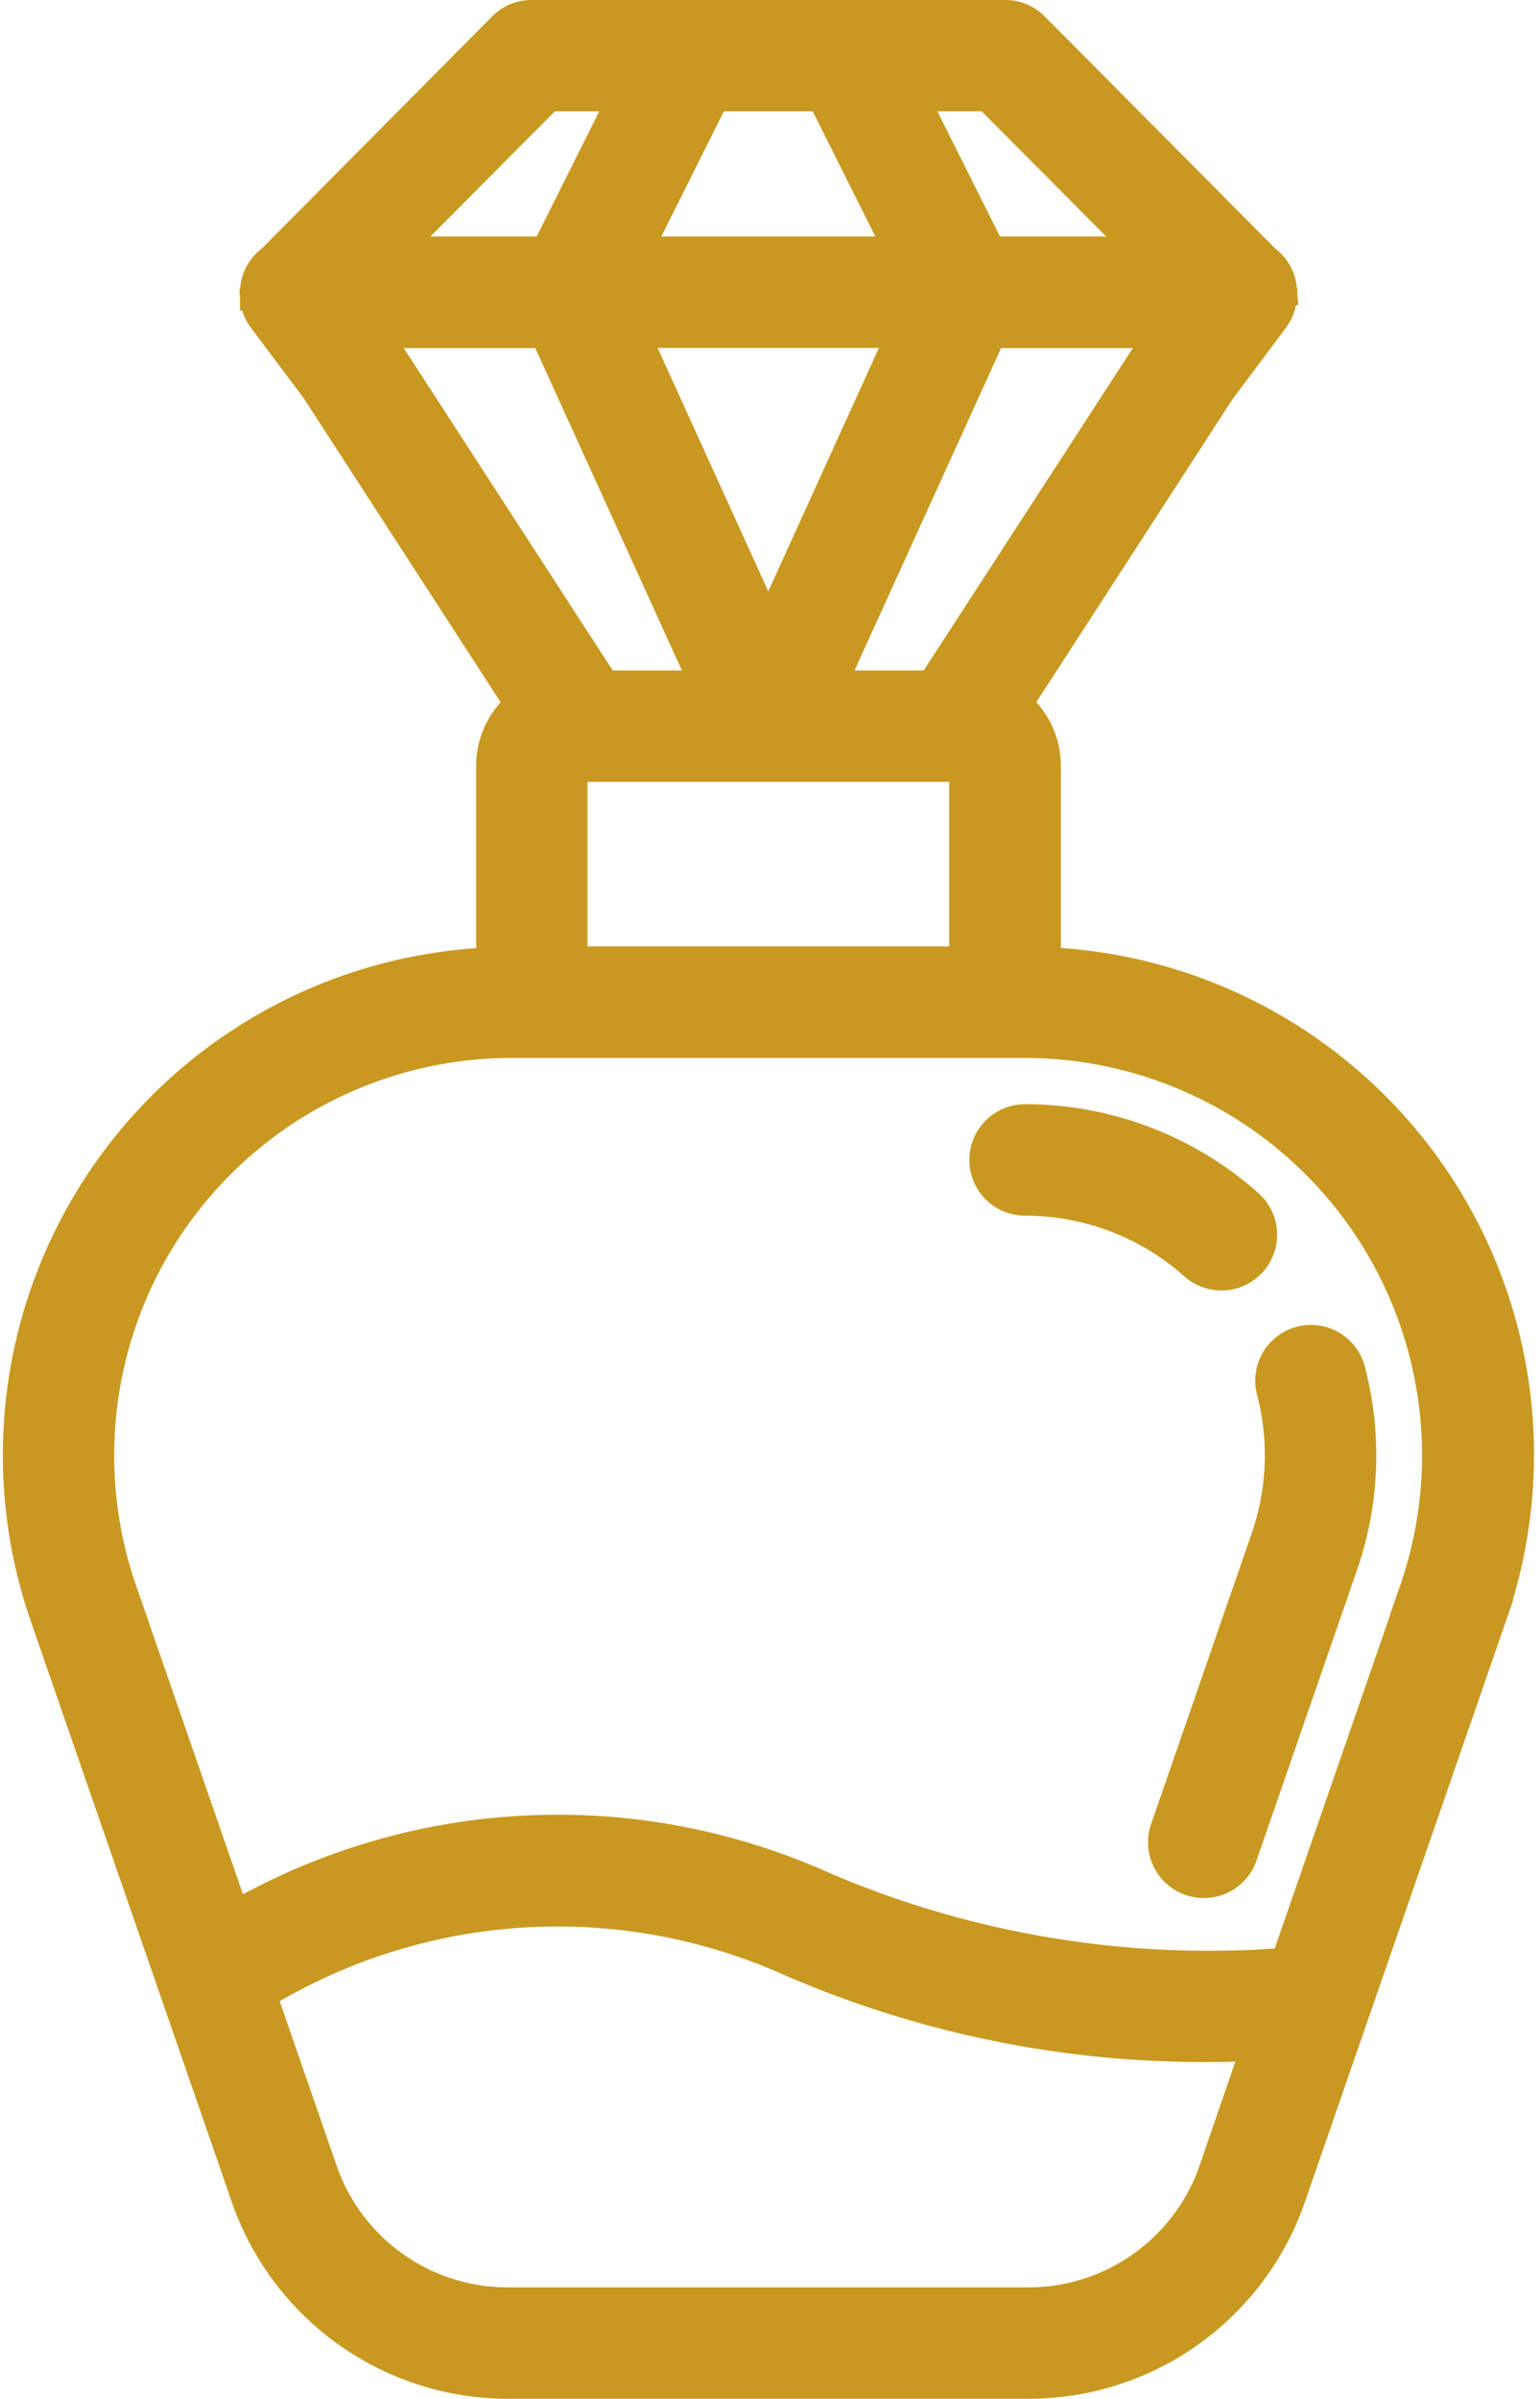 <svg xmlns="http://www.w3.org/2000/svg" width="23.641" height="36.82" viewBox="0 0 23.641 36.82">
  <g id="svgexport-6_13_" data-name="svgexport-6 (13)" transform="translate(-93.539 0.25)">
    <g id="Group_57526" data-name="Group 57526" transform="translate(93.832 0)">
      <g id="Group_57525" data-name="Group 57525" transform="translate(0 0)">
        <g id="Group_57524" data-name="Group 57524">
          <path id="Path_204824" data-name="Path 204824" d="M115.3,16.438h0a7.549,7.549,0,0,0-4.726-1.9V11.5a1.2,1.2,0,0,0-.449-.933l3.125-4.826.835-1.117a.6.6,0,0,0,.114-.358c0-.011.006-.02.006-.031l0-.009c0-.015-.007-.029-.009-.044a.591.591,0,0,0-.243-.426L110.4.179A.6.6,0,0,0,109.967,0H102.7a.6.6,0,0,0-.429.179L98.719,3.758a.591.591,0,0,0-.243.426c0,.015-.008.029-.009.044l0,.009c0,.011.006.02.006.031a.6.6,0,0,0,.114.358L99.4,5.709l3.148,4.859a1.2,1.2,0,0,0-.449.933v3.04a7.549,7.549,0,0,0-6.848,10.021l3.083,8.907a4.239,4.239,0,0,0,4,2.851h8a4.239,4.239,0,0,0,4-2.851l3.083-8.907A7.539,7.539,0,0,0,115.3,16.438ZM112.255,5.051l-3.4,5.24h-1.586l2.477-5.448h2.659ZM109.361,11.5v3.027h-6.053V11.5Zm.353-10.291,2.407,2.421h-2.386l-1.211-2.421h1.19Zm-4.217,0h1.673l1.211,2.421h-4.094Zm2.923,3.632-2.087,4.59-2.087-4.59h4.173Zm-5.467-3.632h1.19l-1.211,2.421h-2.387ZM100.39,5.017l-.13-.174h2.658l2.477,5.448h-1.586Zm12.8,28.056a3.029,3.029,0,0,1-2.86,2.037h-8a3.029,3.029,0,0,1-2.86-2.036l-.94-2.717a8.756,8.756,0,0,1,8.158-.517,15.9,15.9,0,0,0,6.454,1.31c.249,0,.485-.008.716-.017Zm3.083-8.907-1.983,5.73a15.05,15.05,0,0,1-7.107-1.163,9.921,9.921,0,0,0-9.053.458l-1.739-5.024a6.351,6.351,0,0,1,6-8.428h7.879a6.351,6.351,0,0,1,6,8.428Z" transform="translate(-94.832 0)" fill="#c99820" stroke="#c99820" stroke-width="0.5"/>
          <path id="Path_204825" data-name="Path 204825" d="M345.081,286.7a.605.605,0,0,0-.746.738,3.925,3.925,0,0,1-.091,2.278l-1.541,4.453a.605.605,0,1,0,1.144.4l1.541-4.453a5.125,5.125,0,0,0,.118-2.981A.605.605,0,0,0,345.081,286.7Z" transform="translate(-325.088 -266.341)" fill="#c99820" stroke="#c99820" stroke-width="0.5"/>
          <path id="Path_204826" data-name="Path 204826" d="M307.8,241.26a.605.605,0,0,0,.211-1.028,5.137,5.137,0,0,0-3.415-1.3.605.605,0,1,0,0,1.211,3.924,3.924,0,0,1,2.61.993A.605.605,0,0,0,307.8,241.26Z" transform="translate(-289.153 -221.983)" fill="#c99820" stroke="#c99820" stroke-width="0.5"/>
        </g>
      </g>
    </g>
  </g>
</svg>
